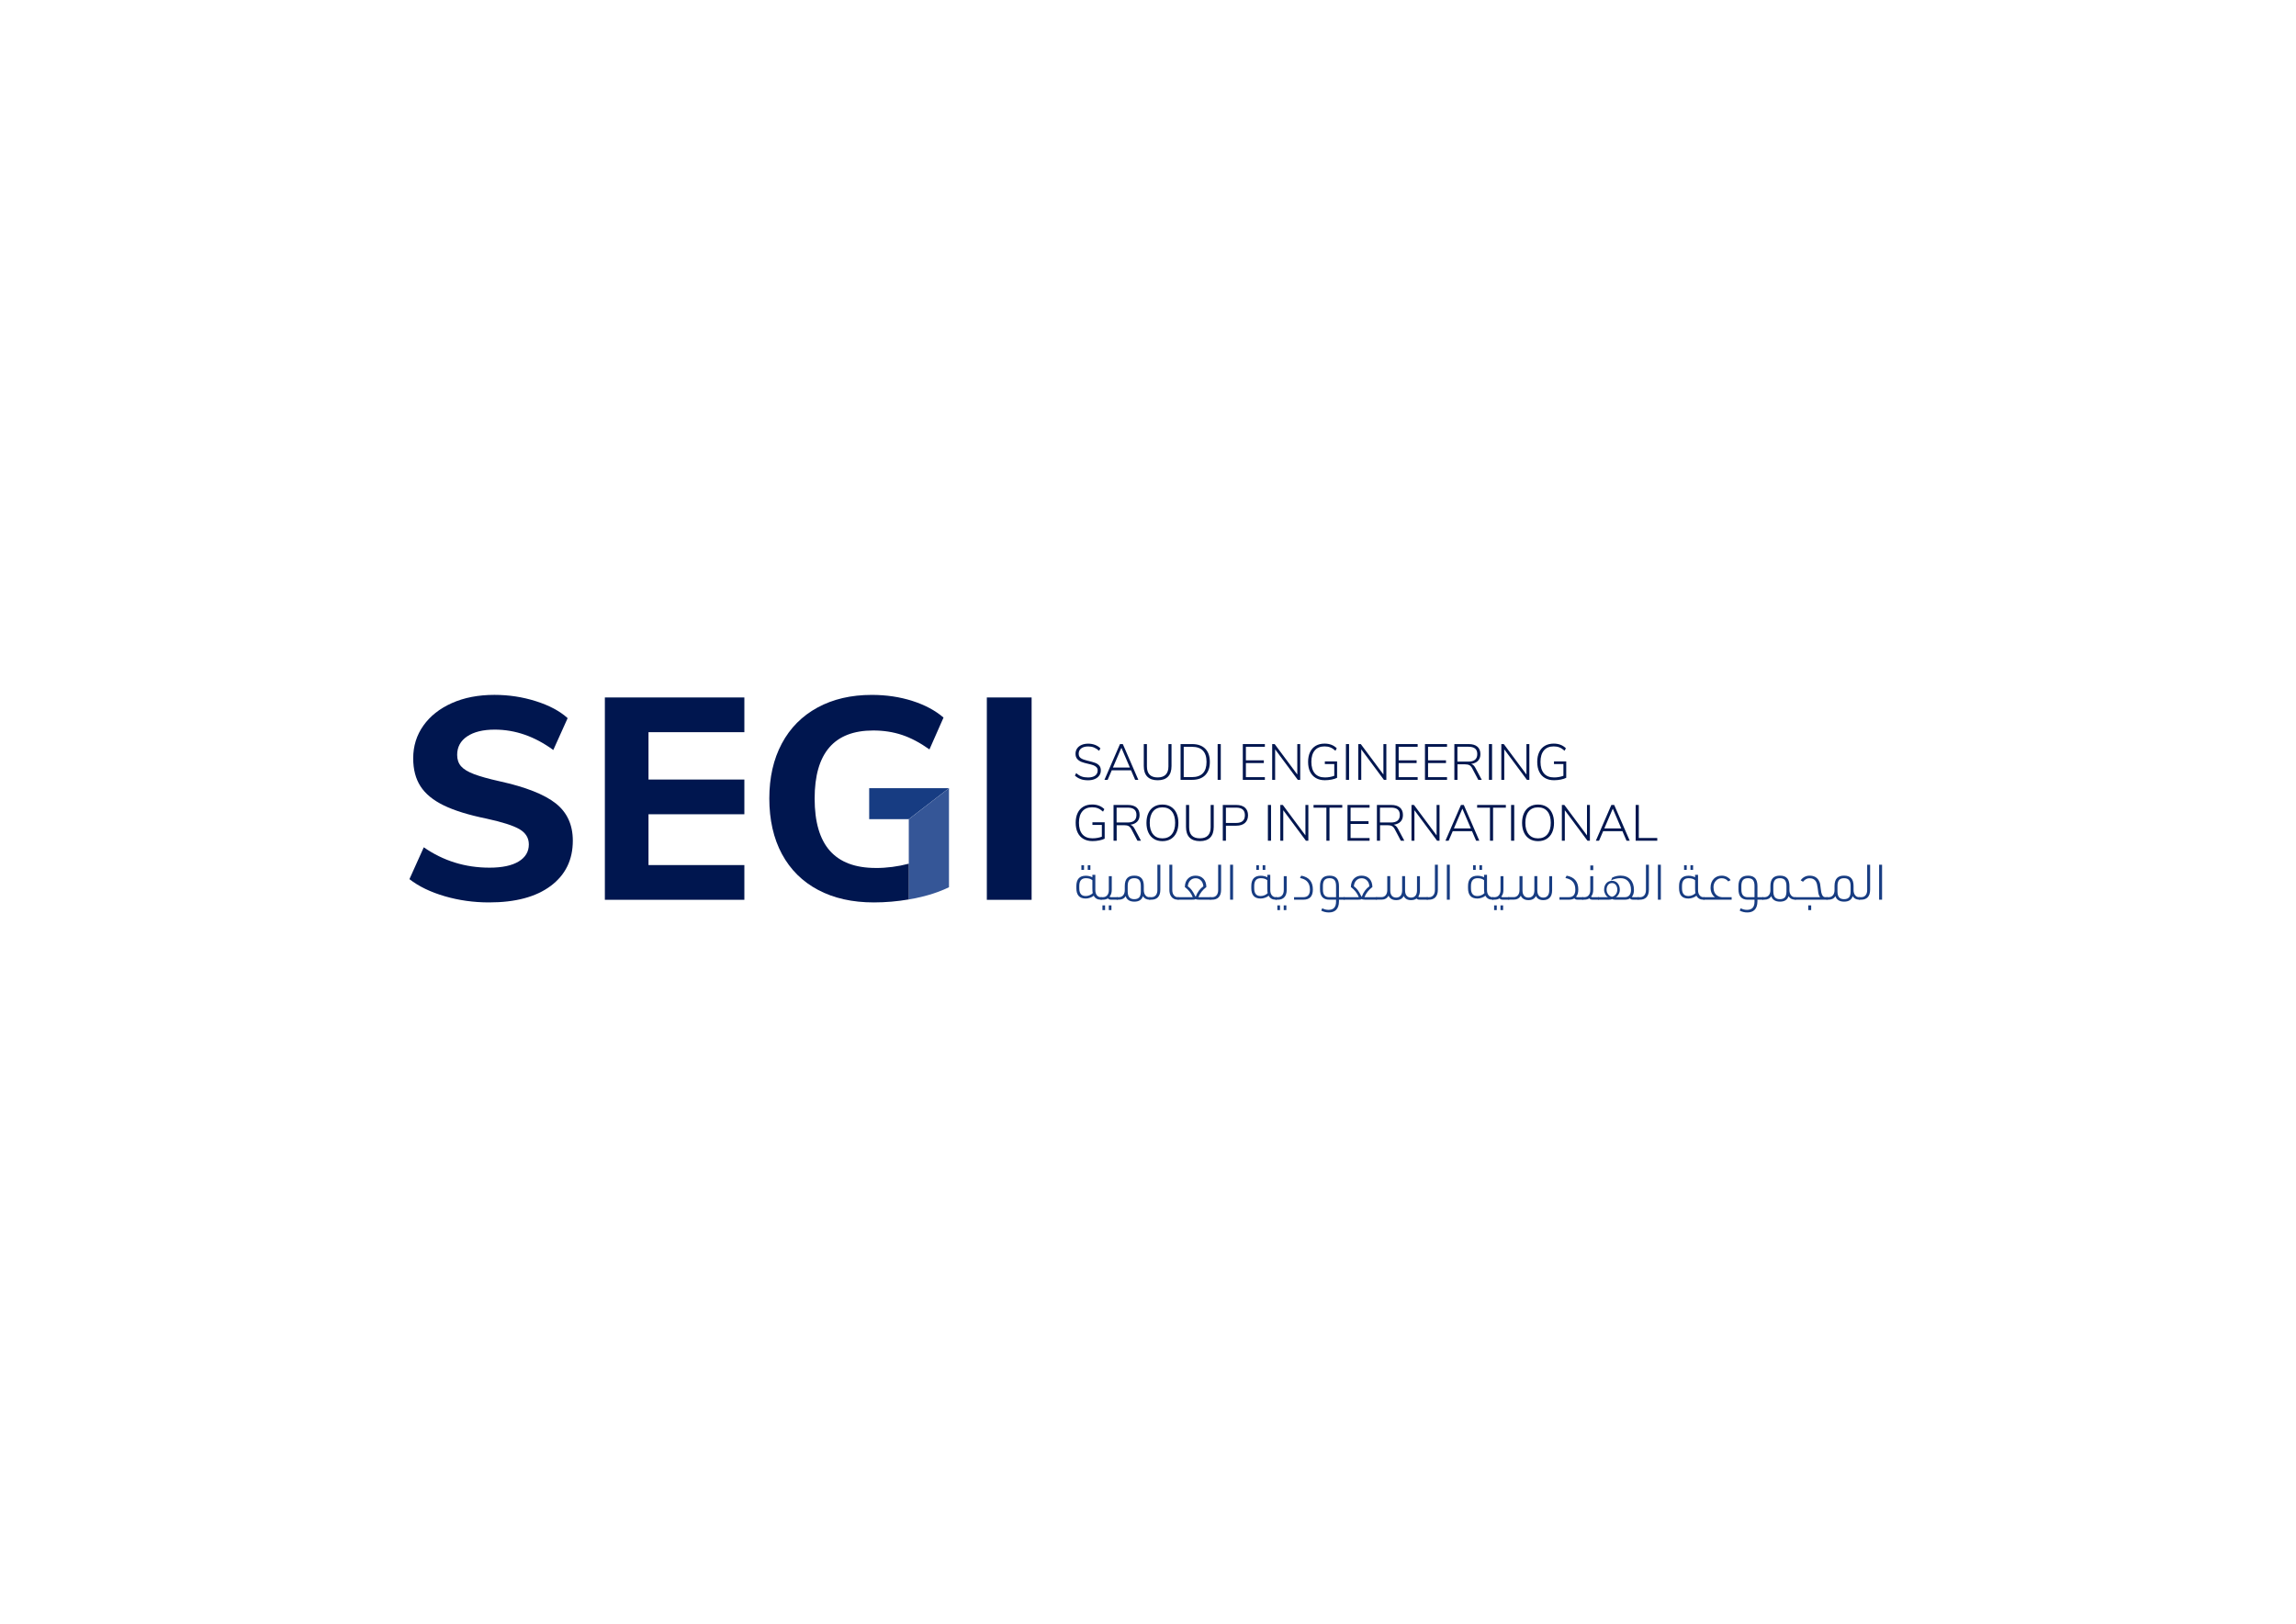 <?xml version="1.0" encoding="UTF-8"?>
<svg id="Layer_1" data-name="Layer 1" xmlns="http://www.w3.org/2000/svg" viewBox="0 0 841.89 595.28">
  <defs>
    <style>
      .cls-1 {
        fill: #355697;
      }

      .cls-2 {
        fill: #00164f;
      }

      .cls-3 {
        fill: #173c82;
      }
    </style>
  </defs>
  <path class="cls-2" d="M163.07,328.57c-5.19-1.51-9.51-3.59-12.94-6.26l5.26-11.68c7.16,4.98,15.19,7.47,24.1,7.47,4.63,0,8.19-.75,10.68-2.26,2.49-1.51,3.74-3.59,3.74-6.26,0-2.38-1.14-4.24-3.42-5.58-2.28-1.33-6.33-2.63-12.15-3.89-6.53-1.33-11.73-2.95-15.63-4.84-3.89-1.89-6.74-4.23-8.52-7-1.79-2.77-2.68-6.19-2.68-10.26,0-4.49,1.25-8.49,3.74-12,2.49-3.51,5.98-6.26,10.47-8.26,4.49-2,9.68-3,15.58-3,5.26,0,10.33.77,15.21,2.32,4.88,1.54,8.75,3.61,11.63,6.21l-5.26,11.68c-6.81-4.98-13.96-7.47-21.47-7.47-4.28,0-7.65.83-10.1,2.47-2.46,1.65-3.68,3.91-3.68,6.79,0,1.68.47,3.07,1.42,4.16.95,1.09,2.53,2.05,4.74,2.89s5.35,1.72,9.42,2.63c9.54,2.1,16.4,4.81,20.57,8.1,4.17,3.3,6.26,7.86,6.26,13.68,0,7.02-2.7,12.54-8.1,16.58-5.4,4.04-12.94,6.05-22.63,6.05-5.61,0-11.01-.75-16.21-2.26Z"/>
  <path class="cls-2" d="M221.79,255.7h51.15v12.73h-35.15v17.36h35.15v12.73h-35.15v18.63h35.15v12.73h-51.15v-74.19Z"/>
  <path class="cls-2" d="M361.85,255.7h16.42v74.19h-16.42v-74.19Z"/>
  <polygon class="cls-3" points="318.71 288.95 318.71 300.32 333.23 300.32 347.97 288.95 318.71 288.95"/>
  <path class="cls-1" d="M333.23,300.32h0v29.42c.7-.12,1.41-.23,2.11-.37,4.84-.98,9.05-2.35,12.63-4.1v-36.31l-14.74,11.37Z"/>
  <path class="cls-2" d="M321.13,318.21c-7.51,0-13.12-2.11-16.84-6.31-3.72-4.21-5.58-10.59-5.58-19.15,0-16.63,7.16-24.94,21.47-24.94,3.79,0,7.31.54,10.58,1.63,3.26,1.09,6.61,2.86,10.05,5.31l5.16-11.68c-3.02-2.59-6.82-4.63-11.42-6.1-4.6-1.47-9.56-2.21-14.89-2.21-7.58,0-14.21,1.54-19.89,4.63-5.68,3.09-10.05,7.49-13.1,13.21-3.05,5.72-4.58,12.44-4.58,20.15s1.54,14.65,4.63,20.36c3.09,5.72,7.51,10.1,13.26,13.15,5.75,3.05,12.56,4.58,20.42,4.58,4.38,0,8.66-.38,12.84-1.1v-13.1c-4,1.05-8.03,1.58-12.1,1.58Z"/>
  <g>
    <path class="cls-2" d="M396.26,285.63c-.79-.28-1.5-.71-2.12-1.29l.48-.91c.66.58,1.32,1,1.98,1.24.66.24,1.46.36,2.39.36,1.1,0,1.96-.23,2.58-.68.61-.45.92-1.09.92-1.91,0-.48-.15-.88-.45-1.18s-.68-.54-1.13-.71c-.46-.17-1.07-.34-1.84-.51-1.02-.22-1.84-.45-2.46-.69s-1.16-.59-1.59-1.07c-.43-.48-.65-1.12-.65-1.93,0-.74.19-1.39.58-1.95.38-.56.93-.99,1.63-1.3.7-.31,1.52-.46,2.46-.46.89,0,1.72.15,2.48.44s1.42.72,1.98,1.27l-.48.91c-.62-.56-1.25-.96-1.88-1.22-.63-.25-1.33-.38-2.1-.38-1.1,0-1.96.24-2.58.71-.62.47-.93,1.13-.93,1.97,0,.73.27,1.27.81,1.63s1.33.65,2.37.9l.48.11c1,.25,1.8.48,2.38.69.58.21,1.08.54,1.48.98.4.44.6,1.03.6,1.78s-.19,1.35-.58,1.9c-.38.55-.93.97-1.63,1.27-.7.3-1.52.46-2.45.46-1.03,0-1.94-.14-2.73-.42Z"/>
    <path class="cls-2" d="M414.73,282.4h-7.07l-1.51,3.5h-1.17l5.69-13.11h1.04l5.69,13.11h-1.17l-1.51-3.5ZM414.3,281.4l-3.11-7.25-3.11,7.25h6.21Z"/>
    <path class="cls-2" d="M420.69,284.73c-.86-.88-1.29-2.18-1.29-3.89v-8.05h1.15v8.18c0,2.7,1.31,4.05,3.94,4.05,1.3,0,2.28-.34,2.95-1.02.66-.68,1-1.69,1-3.03v-8.18h1.13v8.05c0,1.71-.43,3.01-1.29,3.89-.86.88-2.12,1.32-3.78,1.32s-2.94-.44-3.8-1.32Z"/>
    <path class="cls-2" d="M432.89,272.79h4.22c2.08,0,3.69.57,4.82,1.7,1.13,1.13,1.69,2.75,1.69,4.85s-.57,3.71-1.7,4.85-2.74,1.71-4.81,1.71h-4.22v-13.11ZM437.05,284.9c1.77,0,3.11-.47,4.01-1.4.9-.93,1.35-2.32,1.35-4.17,0-3.7-1.79-5.54-5.36-5.54h-3.01v11.1h3.01Z"/>
    <path class="cls-2" d="M446.48,272.79h1.15v13.11h-1.15v-13.11Z"/>
    <path class="cls-2" d="M455.71,272.79h8.09v.99h-6.96v4.97h6.58v1h-6.58v5.17h6.96v.99h-8.09v-13.11Z"/>
    <path class="cls-2" d="M476.76,272.79v13.11h-.89l-8.31-11.18v11.18h-1.08v-13.11h.91l8.3,11.16v-11.16h1.08Z"/>
    <path class="cls-2" d="M490.28,279.18v5.97c-.48.26-1.14.47-1.97.64-.83.17-1.67.25-2.51.25-1.28,0-2.38-.27-3.3-.8-.92-.53-1.63-1.3-2.12-2.31-.49-1-.73-2.21-.73-3.61s.24-2.59.73-3.6c.48-1.01,1.18-1.78,2.09-2.31.91-.53,1.99-.79,3.23-.79,1.83,0,3.32.57,4.46,1.71l-.48.91c-.62-.57-1.25-.98-1.88-1.23-.63-.25-1.34-.37-2.12-.37-1.55,0-2.74.49-3.58,1.48-.84.99-1.25,2.38-1.25,4.19s.42,3.26,1.27,4.24c.85.98,2.08,1.47,3.69,1.47.62,0,1.23-.05,1.82-.16.59-.11,1.13-.25,1.62-.44v-4.3h-3.46v-.97h4.5Z"/>
    <path class="cls-2" d="M493.52,272.79h1.15v13.11h-1.15v-13.11Z"/>
    <path class="cls-2" d="M508.34,272.79v13.11h-.89l-8.31-11.18v11.18h-1.08v-13.11h.91l8.3,11.16v-11.16h1.08Z"/>
    <path class="cls-2" d="M511.73,272.79h8.09v.99h-6.96v4.97h6.58v1h-6.58v5.17h6.96v.99h-8.09v-13.11Z"/>
    <path class="cls-2" d="M522.5,272.79h8.09v.99h-6.96v4.97h6.58v1h-6.58v5.17h6.96v.99h-8.09v-13.11Z"/>
    <path class="cls-2" d="M543.31,285.9h-1.26l-2.21-4.2c-.3-.57-.64-.96-1.04-1.17-.4-.21-.94-.32-1.64-.32h-2.73v5.69h-1.15v-13.11h5.25c1.38,0,2.44.31,3.18.94.74.63,1.12,1.54,1.12,2.74,0,1.02-.29,1.83-.88,2.45-.59.61-1.43.99-2.52,1.13.32.1.61.27.87.51.25.24.49.56.7.96l2.34,4.39ZM538.44,279.22c2.16,0,3.24-.92,3.24-2.77,0-.91-.27-1.58-.8-2.02-.53-.44-1.35-.66-2.44-.66h-4.04v5.45h4.04Z"/>
    <path class="cls-2" d="M545.95,272.79h1.15v13.11h-1.15v-13.11Z"/>
    <path class="cls-2" d="M560.78,272.79v13.11h-.89l-8.31-11.18v11.18h-1.08v-13.11h.91l8.3,11.16v-11.16h1.08Z"/>
    <path class="cls-2" d="M574.3,279.18v5.97c-.48.26-1.14.47-1.97.64-.83.17-1.67.25-2.51.25-1.28,0-2.38-.27-3.3-.8-.92-.53-1.63-1.3-2.12-2.31-.49-1-.73-2.21-.73-3.61s.24-2.59.73-3.6c.48-1.01,1.18-1.78,2.09-2.31.91-.53,1.99-.79,3.23-.79,1.83,0,3.32.57,4.46,1.71l-.48.91c-.62-.57-1.25-.98-1.88-1.23-.63-.25-1.34-.37-2.12-.37-1.55,0-2.74.49-3.58,1.48-.84.99-1.25,2.38-1.25,4.19s.42,3.26,1.27,4.24c.85.98,2.08,1.47,3.69,1.47.62,0,1.23-.05,1.82-.16.59-.11,1.13-.25,1.62-.44v-4.3h-3.46v-.97h4.5Z"/>
    <path class="cls-2" d="M405.06,301.5v5.97c-.48.26-1.14.47-1.97.64-.83.17-1.67.25-2.51.25-1.28,0-2.38-.27-3.3-.8-.92-.53-1.63-1.3-2.12-2.31-.49-1-.73-2.21-.73-3.61s.24-2.59.73-3.6c.48-1.01,1.18-1.78,2.09-2.31.91-.53,1.99-.79,3.23-.79,1.83,0,3.32.57,4.46,1.71l-.48.91c-.62-.57-1.25-.98-1.88-1.23-.63-.25-1.34-.37-2.12-.37-1.55,0-2.74.49-3.58,1.48-.84.99-1.25,2.38-1.25,4.19s.42,3.26,1.27,4.24c.85.98,2.08,1.47,3.69,1.47.62,0,1.23-.05,1.82-.16.59-.11,1.13-.25,1.62-.44v-4.3h-3.46v-.97h4.5Z"/>
    <path class="cls-2" d="M418.34,308.22h-1.26l-2.21-4.2c-.3-.57-.64-.96-1.04-1.17-.4-.21-.94-.32-1.64-.32h-2.73v5.69h-1.15v-13.11h5.25c1.38,0,2.44.31,3.18.94.74.63,1.12,1.54,1.12,2.74,0,1.02-.29,1.83-.88,2.44-.59.61-1.43.99-2.52,1.13.32.1.61.27.87.51.25.24.49.56.7.96l2.34,4.39ZM413.47,301.54c2.16,0,3.24-.92,3.24-2.77,0-.91-.27-1.58-.8-2.02-.53-.44-1.35-.66-2.44-.66h-4.04v5.45h4.04Z"/>
    <path class="cls-2" d="M423.12,307.56c-.88-.54-1.56-1.31-2.03-2.33-.47-1.01-.71-2.2-.71-3.56s.24-2.57.71-3.58c.47-1.01,1.14-1.79,2.02-2.32.87-.54,1.91-.81,3.12-.81s2.24.27,3.12.81c.88.54,1.56,1.31,2.03,2.32.47,1,.71,2.19.71,3.57s-.24,2.57-.71,3.58c-.47,1.01-1.15,1.79-2.03,2.33-.88.54-1.92.81-3.12.81s-2.23-.27-3.11-.81ZM429.67,305.86c.82-.99,1.23-2.39,1.23-4.2s-.41-3.21-1.22-4.19c-.81-.99-1.96-1.48-3.45-1.48s-2.62.5-3.43,1.49c-.81.99-1.22,2.39-1.22,4.19s.41,3.2,1.22,4.19c.81,1,1.96,1.5,3.43,1.5s2.62-.5,3.44-1.49Z"/>
    <path class="cls-2" d="M436.17,307.05c-.86-.88-1.29-2.18-1.29-3.89v-8.05h1.15v8.18c0,2.7,1.31,4.05,3.94,4.05,1.3,0,2.28-.34,2.95-1.02.66-.68,1-1.69,1-3.03v-8.18h1.13v8.05c0,1.71-.43,3.01-1.29,3.89-.86.88-2.12,1.32-3.78,1.32s-2.94-.44-3.8-1.32Z"/>
    <path class="cls-2" d="M448.36,295.11h4.97c1.36,0,2.42.33,3.17.99.75.66,1.12,1.59,1.12,2.79s-.38,2.15-1.13,2.82c-.76.66-1.81,1-3.16,1h-3.81v5.52h-1.15v-13.11ZM453.25,301.71c2.15,0,3.22-.94,3.22-2.83s-1.07-2.79-3.22-2.79h-3.74v5.62h3.74Z"/>
    <path class="cls-2" d="M464.91,295.11h1.15v13.11h-1.15v-13.11Z"/>
    <path class="cls-2" d="M479.74,295.11v13.11h-.89l-8.31-11.18v11.18h-1.08v-13.11h.91l8.3,11.16v-11.16h1.08Z"/>
    <path class="cls-2" d="M486.36,296.11h-4.71v-1h10.53v1h-4.69v12.11h-1.13v-12.11Z"/>
    <path class="cls-2" d="M494.1,295.11h8.09v.99h-6.96v4.97h6.58v1h-6.58v5.17h6.96v.99h-8.09v-13.11Z"/>
    <path class="cls-2" d="M514.91,308.22h-1.26l-2.21-4.2c-.3-.57-.64-.96-1.04-1.17-.4-.21-.94-.32-1.64-.32h-2.73v5.69h-1.15v-13.11h5.25c1.38,0,2.44.31,3.18.94.74.63,1.12,1.54,1.12,2.74,0,1.02-.29,1.83-.88,2.44-.59.61-1.43.99-2.52,1.13.32.1.61.27.87.51.25.24.49.56.7.96l2.34,4.39ZM510.04,301.54c2.16,0,3.24-.92,3.24-2.77,0-.91-.27-1.58-.8-2.02-.53-.44-1.35-.66-2.44-.66h-4.04v5.45h4.04Z"/>
    <path class="cls-2" d="M527.84,295.11v13.11h-.89l-8.31-11.18v11.18h-1.08v-13.11h.91l8.3,11.16v-11.16h1.08Z"/>
    <path class="cls-2" d="M539.76,304.72h-7.07l-1.51,3.5h-1.17l5.69-13.11h1.04l5.69,13.11h-1.17l-1.51-3.5ZM539.33,303.72l-3.11-7.25-3.11,7.25h6.21Z"/>
    <path class="cls-2" d="M546.34,296.11h-4.71v-1h10.53v1h-4.69v12.11h-1.13v-12.11Z"/>
    <path class="cls-2" d="M554.08,295.11h1.15v13.11h-1.15v-13.11Z"/>
    <path class="cls-2" d="M560.85,307.56c-.88-.54-1.56-1.31-2.03-2.33-.47-1.01-.71-2.2-.71-3.56s.24-2.57.71-3.58c.47-1.01,1.14-1.79,2.02-2.32.87-.54,1.91-.81,3.12-.81s2.24.27,3.12.81c.88.54,1.56,1.31,2.03,2.32.47,1,.71,2.19.71,3.57s-.24,2.57-.71,3.58c-.47,1.01-1.15,1.79-2.03,2.33-.88.54-1.92.81-3.12.81s-2.23-.27-3.11-.81ZM567.4,305.86c.82-.99,1.23-2.39,1.23-4.2s-.41-3.21-1.22-4.19c-.81-.99-1.96-1.48-3.45-1.48s-2.62.5-3.43,1.49c-.81.99-1.22,2.39-1.22,4.19s.41,3.2,1.22,4.19c.81,1,1.96,1.5,3.43,1.5s2.62-.5,3.44-1.49Z"/>
    <path class="cls-2" d="M582.98,295.11v13.11h-.89l-8.31-11.18v11.18h-1.08v-13.11h.91l8.3,11.16v-11.16h1.08Z"/>
    <path class="cls-2" d="M594.91,304.72h-7.07l-1.51,3.5h-1.17l5.69-13.11h1.04l5.69,13.11h-1.17l-1.51-3.5ZM594.48,303.72l-3.11-7.25-3.11,7.25h6.21Z"/>
    <path class="cls-2" d="M599.76,295.11h1.15v12.11h6.77v1h-7.92v-13.11Z"/>
  </g>
  <g>
    <path class="cls-3" d="M401.63,320.72v5.57c0,.85.2,1.51.61,1.99.37.43.86.65,1.45.65h.25v.92h-.32c-1.2,0-2.06-.49-2.58-1.47-.32.3-.76.55-1.32.74-.56.2-1.1.3-1.62.3-2.29,0-3.43-1.27-3.43-3.82v-.72c0-2.55,1.16-3.82,3.46-3.82.91,0,1.72.19,2.42.57v-.9h1.08ZM398.17,321.96c-1.62,0-2.42.95-2.42,2.84v.86c0,1.02.22,1.76.66,2.23.38.41.96.61,1.72.61.47,0,.93-.1,1.4-.29s.85-.45,1.15-.77c-.08-.35-.13-.93-.13-1.76v-2.98c-.56-.49-1.36-.74-2.39-.74ZM397.49,318.91h-.97v-1.71h.97v1.71ZM399.82,318.91h-.97v-1.71h.97v1.71Z"/>
    <path class="cls-3" d="M409.75,329.84h-2.32c-.6,0-.99-.16-1.17-.48-.5.32-1.13.48-1.87.48h-.77v-.92h.77c.74,0,1.3-.27,1.69-.81.33-.45.5-1.06.5-1.83v-5.06h1.08v4.99c0,1.09-.27,1.92-.81,2.5.1.14.29.21.59.21h2.3v.92ZM405.21,333.65h-.97v-1.71h.97v1.71ZM407.54,333.65h-.97v-1.71h.97v1.71Z"/>
    <path class="cls-3" d="M421.72,329.84h-.34c-1.03-.04-1.8-.46-2.3-1.27-.44,1.33-1.49,1.99-3.14,1.99s-2.78-.67-3.19-2.01c-.5.86-1.34,1.29-2.51,1.29h-.77v-.92h.77c.74,0,1.3-.27,1.69-.81.33-.45.5-1.06.5-1.83v-1.42c0-1.4.33-2.41.99-3.03.57-.54,1.42-.81,2.53-.81,1.25,0,2.15.35,2.71,1.06.5.63.75,1.56.75,2.78v1.42c0,.85.21,1.51.63,1.99.36.43.84.65,1.44.65h.25v.92ZM418.31,326.81v-2.01c0-1.04-.22-1.78-.65-2.23-.38-.41-.97-.61-1.76-.61-.88,0-1.52.26-1.9.79-.33.45-.5,1.14-.5,2.05v2.01c0,1.03.22,1.77.65,2.23.4.41.98.61,1.76.61.9,0,1.54-.26,1.92-.79.32-.46.48-1.14.48-2.05Z"/>
    <path class="cls-3" d="M425.47,317.02v9.19c0,1.24-.32,2.18-.95,2.8-.56.55-1.33.83-2.32.83h-.77v-.92h.77c.74,0,1.3-.27,1.69-.81.33-.45.5-1.06.5-1.83v-9.26h1.08Z"/>
    <path class="cls-3" d="M429.85,317.02v9.26c0,.85.21,1.51.63,1.99.36.43.84.65,1.44.65h.25v.92h-.32c-1.02,0-1.8-.37-2.35-1.11-.48-.63-.72-1.47-.72-2.51v-9.19h1.08Z"/>
    <path class="cls-3" d="M438.4,321.03c1.23,0,2.21.4,2.93,1.2.65.73.99,1.72,1.02,2.96-1.42,1.11-2.39,2.36-2.91,3.73h4.56v.92h-4.33c-.62,0-1.05-.08-1.27-.23-.14.1-.3.16-.47.19-.17.03-.47.04-.92.04h-5.13v-.92h5.48c-.53-1.4-1.5-2.64-2.91-3.73.04-1.41.47-2.49,1.31-3.23.69-.62,1.57-.93,2.64-.93ZM438.4,321.98c-.8,0-1.47.28-1.99.83-.5.53-.79,1.23-.86,2.12.56.39,1.05.87,1.45,1.42.41.55.85,1.33,1.33,2.33.02.04.05.05.07.05.04,0,.06-.02.07-.05.6-1.62,1.53-2.87,2.78-3.75-.08-1.01-.44-1.78-1.08-2.32-.5-.42-1.09-.63-1.78-.63Z"/>
    <path class="cls-3" d="M447.75,317.02v9.19c0,1.24-.32,2.18-.95,2.8-.56.55-1.33.83-2.32.83h-.77v-.92h.77c.74,0,1.3-.27,1.69-.81.33-.45.5-1.06.5-1.83v-9.26h1.08Z"/>
    <path class="cls-3" d="M452.13,317.02v12.82h-1.08v-12.82h1.08Z"/>
    <path class="cls-3" d="M465.78,320.72v5.57c0,.85.2,1.51.61,1.99.37.43.86.65,1.45.65h.25v.92h-.32c-1.2,0-2.06-.49-2.58-1.47-.32.3-.76.55-1.32.74-.56.2-1.1.3-1.62.3-2.29,0-3.43-1.27-3.43-3.82v-.72c0-2.55,1.15-3.82,3.46-3.82.91,0,1.72.19,2.42.57v-.9h1.08ZM462.31,321.96c-1.62,0-2.42.95-2.42,2.84v.86c0,1.02.22,1.76.66,2.23.38.41.96.61,1.72.61.47,0,.93-.1,1.4-.29s.85-.45,1.15-.77c-.08-.35-.13-.93-.13-1.76v-2.98c-.56-.49-1.36-.74-2.39-.74ZM461.63,318.91h-.97v-1.71h.97v1.71ZM463.96,318.91h-.97v-1.71h.97v1.71Z"/>
    <path class="cls-3" d="M471.81,321.23v4.99c0,1.24-.32,2.18-.95,2.8-.56.55-1.33.83-2.32.83h-.77v-.92h.77c.74,0,1.3-.27,1.69-.81.33-.45.5-1.06.5-1.83v-5.06h1.08ZM469.35,333.65h-.97v-1.71h.97v1.71ZM471.68,333.65h-.97v-1.71h.97v1.71Z"/>
    <path class="cls-3" d="M476.68,321.89l.45-.86c2.85.53,4.27,2.22,4.27,5.08,0,2.49-1.16,3.73-3.47,3.73h-3.43v-.92h3.43c1.59,0,2.39-.93,2.39-2.78,0-1.38-.4-2.43-1.2-3.16-.57-.51-1.39-.88-2.44-1.09Z"/>
    <path class="cls-3" d="M487.5,321.03c1.26,0,2.17.35,2.73,1.06.49.62.74,1.55.74,2.78v4.06h2.08v.92h-2.08v.63c-.01,1.41-.38,2.47-1.11,3.16-.62.59-1.5.88-2.62.88-.99,0-1.92-.23-2.78-.68l.38-.86c.69.39,1.46.59,2.3.59,1.84,0,2.76-1,2.76-3v-.72h-2.46c-2.29,0-3.43-1.28-3.43-3.84v-1.13c0-1.4.33-2.41.99-3.03.57-.54,1.41-.81,2.51-.81ZM487.48,321.96c-.89,0-1.52.26-1.9.79-.33.45-.5,1.14-.5,2.05v1.29c0,1.03.21,1.77.65,2.23.4.41.98.61,1.76.61h2.41v-4.13c0-1.04-.21-1.78-.63-2.23-.39-.41-.99-.61-1.78-.61Z"/>
    <path class="cls-3" d="M499.28,321.03c1.23,0,2.21.4,2.93,1.2.65.73.99,1.72,1.02,2.96-1.42,1.11-2.39,2.36-2.91,3.73h4.56v.92h-4.33c-.62,0-1.05-.08-1.27-.23-.14.1-.3.16-.47.19-.17.03-.47.04-.92.04h-5.13v-.92h5.48c-.53-1.4-1.5-2.64-2.91-3.73.04-1.41.47-2.49,1.31-3.23.69-.62,1.57-.93,2.64-.93ZM499.28,321.98c-.8,0-1.47.28-1.99.83-.5.53-.79,1.23-.86,2.12.56.39,1.05.87,1.45,1.42.41.55.85,1.33,1.33,2.33.02.04.05.05.07.05.04,0,.06-.02.07-.05.6-1.62,1.53-2.87,2.78-3.75-.08-1.01-.44-1.78-1.08-2.32-.5-.42-1.09-.63-1.78-.63Z"/>
    <path class="cls-3" d="M523.48,329.84h-2.91c-.59,0-.96-.14-1.13-.43-.51.39-1.2.59-2.05.59-1.32,0-2.21-.5-2.69-1.51-.49,1.01-1.41,1.51-2.75,1.51s-2.32-.54-2.8-1.62c-.53.97-1.41,1.45-2.66,1.45h-1.9v-.92h1.9c.74,0,1.3-.27,1.69-.81.33-.45.5-1.06.5-1.83v-5.06h1.1v5.26c0,.87.21,1.54.63,1.99.38.41.9.61,1.54.61.74,0,1.3-.26,1.69-.79.32-.46.49-1.06.49-1.81v-5.26h1.08v5.26c0,.87.21,1.54.65,1.99.38.41.9.61,1.54.61.74,0,1.3-.26,1.69-.79.32-.46.49-1.06.49-1.81v-5.24h1.08v5.17c0,.96-.2,1.74-.61,2.35.12.11.3.16.56.16h2.89v.92Z"/>
    <path class="cls-3" d="M527.23,317.02v9.19c0,1.24-.32,2.18-.95,2.8-.56.55-1.33.83-2.32.83h-.77v-.92h.77c.74,0,1.3-.27,1.69-.81.33-.45.5-1.06.5-1.83v-9.26h1.08Z"/>
    <path class="cls-3" d="M531.61,317.02v12.82h-1.08v-12.82h1.08Z"/>
    <path class="cls-3" d="M545.25,320.72v5.57c0,.85.2,1.51.61,1.99.37.43.86.65,1.45.65h.25v.92h-.32c-1.2,0-2.06-.49-2.58-1.47-.32.3-.76.55-1.32.74-.56.2-1.1.3-1.62.3-2.29,0-3.43-1.27-3.43-3.82v-.72c0-2.55,1.15-3.82,3.46-3.82.91,0,1.72.19,2.42.57v-.9h1.08ZM541.79,321.96c-1.62,0-2.42.95-2.42,2.84v.86c0,1.02.22,1.76.66,2.23.38.41.96.61,1.72.61.47,0,.93-.1,1.4-.29.47-.19.85-.45,1.15-.77-.08-.35-.13-.93-.13-1.76v-2.98c-.56-.49-1.36-.74-2.39-.74ZM541.11,318.91h-.97v-1.71h.97v1.71ZM543.44,318.91h-.97v-1.71h.97v1.71Z"/>
    <path class="cls-3" d="M553.37,329.84h-2.32c-.6,0-.99-.16-1.17-.48-.5.32-1.12.48-1.87.48h-.77v-.92h.77c.74,0,1.3-.27,1.69-.81.33-.45.5-1.06.5-1.83v-5.06h1.08v4.99c0,1.09-.27,1.92-.81,2.5.1.14.29.21.59.21h2.3v.92ZM548.83,333.65h-.97v-1.71h.97v1.71ZM551.16,333.65h-.97v-1.71h.97v1.71Z"/>
    <path class="cls-3" d="M569.13,321.24v5.17c0,1.23-.32,2.16-.95,2.78-.56.54-1.33.81-2.3.81-1.32,0-2.21-.5-2.69-1.51-.49,1.01-1.41,1.51-2.75,1.51s-2.32-.54-2.8-1.62c-.53.97-1.41,1.45-2.66,1.45h-1.9v-.92h1.9c.74,0,1.3-.27,1.69-.81.33-.45.5-1.06.5-1.83v-5.06h1.1v5.26c0,.87.21,1.54.63,1.99.38.41.9.61,1.54.61.74,0,1.3-.26,1.69-.79.32-.46.49-1.06.49-1.81v-5.26h1.08v5.26c0,.87.21,1.54.65,1.99.38.41.9.61,1.54.61.74,0,1.3-.26,1.69-.79.32-.46.49-1.06.49-1.81v-5.24h1.08Z"/>
    <path class="cls-3" d="M580.46,329.84h-1.99c-.61,0-1-.16-1.17-.48-.51.32-1.2.48-2.05.48h-3.43v-.92h3.43c1.59,0,2.39-.93,2.39-2.78,0-1.38-.4-2.43-1.2-3.16-.57-.51-1.39-.88-2.44-1.09l.45-.86c2.85.53,4.27,2.22,4.27,5.08,0,1.2-.27,2.07-.81,2.62.08.13.28.2.58.2h1.97v.92Z"/>
    <path class="cls-3" d="M586.29,329.84h-2.32c-.6,0-.99-.16-1.17-.48-.5.32-1.12.48-1.87.48h-.77v-.92h.77c.74,0,1.3-.27,1.69-.81.33-.45.5-1.06.5-1.83v-5.06h1.08v4.99c0,1.09-.27,1.92-.81,2.5.1.14.29.21.59.21h2.3v.92ZM584.21,319h-1.08v-1.71h1.08v1.71Z"/>
    <path class="cls-3" d="M600.84,329.84h-1.99c-.61,0-.99-.16-1.15-.47-.51.31-1.13.47-1.85.47h-3.59c-.5,0-.89-.08-1.17-.23-.25.16-.67.23-1.24.23h-3.84v-.92h3.63c-.39-.19-.74-.56-1.02-1.09-.29-.54-.43-1.07-.43-1.6,0-.98.26-1.78.79-2.39s1.23-.92,2.1-.92c.99,0,1.75.39,2.28,1.17.39.59.59,1.3.59,2.14,0,.6-.17,1.18-.52,1.76-.29.46-.6.77-.93.93h3.34c.74,0,1.31-.27,1.71-.83.33-.46.5-1.07.5-1.83,0-1.36-.37-2.44-1.11-3.23-.67-.72-1.57-1.08-2.69-1.08-1.26,0-2.44.28-3.54.83l.45-1.04c.97-.48,2.01-.72,3.12-.72,1.52.01,2.72.5,3.59,1.47.84.93,1.26,2.2,1.26,3.81,0,1.05-.26,1.89-.77,2.5.11.08.28.12.52.12h1.97v.92ZM591.07,328.78c.63-.14,1.14-.5,1.51-1.06.3-.47.45-.98.45-1.54,0-.68-.17-1.25-.5-1.71-.35-.48-.83-.72-1.45-.72-.72,0-1.25.31-1.6.92-.25.43-.38.93-.38,1.51,0,.65.2,1.22.59,1.72.36.45.82.75,1.38.88Z"/>
    <path class="cls-3" d="M604.61,317.02v9.19c0,1.24-.32,2.18-.95,2.8-.56.55-1.33.83-2.32.83h-.77v-.92h.77c.74,0,1.3-.27,1.69-.81.33-.45.5-1.06.5-1.83v-9.26h1.08Z"/>
    <path class="cls-3" d="M608.99,317.02v12.82h-1.08v-12.82h1.08Z"/>
    <path class="cls-3" d="M622.63,320.72v5.57c0,.85.2,1.51.61,1.99.37.43.86.65,1.45.65h.25v.92h-.32c-1.2,0-2.06-.49-2.58-1.47-.32.3-.76.55-1.32.74-.56.2-1.1.3-1.62.3-2.29,0-3.43-1.27-3.43-3.82v-.72c0-2.55,1.15-3.82,3.46-3.82.91,0,1.72.19,2.42.57v-.9h1.08ZM619.17,321.96c-1.62,0-2.42.95-2.42,2.84v.86c0,1.02.22,1.76.66,2.23.38.41.96.61,1.72.61.47,0,.93-.1,1.4-.29s.85-.45,1.15-.77c-.08-.35-.13-.93-.13-1.76v-2.98c-.56-.49-1.36-.74-2.39-.74ZM618.48,318.91h-.97v-1.71h.97v1.71ZM620.82,318.91h-.97v-1.71h.97v1.71Z"/>
    <path class="cls-3" d="M631.32,321.03c.77,0,1.46.18,2.08.54.51.29.91.65,1.18,1.1l-.88.47c-.59-.78-1.4-1.17-2.44-1.17-.83,0-1.53.32-2.12.97-.56.61-.84,1.39-.84,2.33,0,1.41.45,2.43,1.35,3.05.58.41,1.27.61,2.08.61h3.23v.92h-10.34v-.92h4.22c-.51-.37-.91-.86-1.19-1.46-.28-.6-.42-1.28-.42-2.04,0-1.39.42-2.5,1.26-3.32.74-.72,1.69-1.08,2.84-1.08Z"/>
    <path class="cls-3" d="M640.94,321.03c1.26,0,2.17.35,2.73,1.06.49.62.74,1.55.74,2.78v4.06h2.08v.92h-2.08v.63c-.01,1.41-.38,2.47-1.11,3.16-.62.59-1.5.88-2.62.88-.99,0-1.92-.23-2.78-.68l.38-.86c.69.39,1.46.59,2.3.59,1.84,0,2.76-1,2.76-3v-.72h-2.46c-2.29,0-3.43-1.28-3.43-3.84v-1.13c0-1.4.33-2.41.99-3.03.57-.54,1.41-.81,2.51-.81ZM640.92,321.96c-.89,0-1.52.26-1.9.79-.33.45-.5,1.14-.5,2.05v1.29c0,1.03.21,1.77.65,2.23.4.41.98.61,1.76.61h2.41v-4.13c0-1.04-.21-1.78-.63-2.23-.39-.41-.99-.61-1.78-.61Z"/>
    <path class="cls-3" d="M658.46,329.84h-.34c-1.03-.04-1.8-.46-2.3-1.27-.44,1.33-1.49,1.99-3.14,1.99s-2.78-.67-3.2-2.01c-.5.86-1.34,1.29-2.51,1.29h-.77v-.92h.77c.74,0,1.3-.27,1.69-.81.33-.45.5-1.06.5-1.83v-1.42c0-1.4.33-2.41.99-3.03.58-.54,1.42-.81,2.53-.81,1.25,0,2.15.35,2.71,1.06.5.63.75,1.56.75,2.78v1.42c0,.85.21,1.51.63,1.99.36.43.84.65,1.44.65h.25v.92ZM655.05,326.81v-2.01c0-1.04-.22-1.78-.65-2.23-.38-.41-.97-.61-1.76-.61-.89,0-1.52.26-1.9.79-.33.45-.5,1.14-.5,2.05v2.01c0,1.03.22,1.77.65,2.23.4.41.98.61,1.76.61.9,0,1.54-.26,1.92-.79.32-.46.48-1.14.48-2.05Z"/>
    <path class="cls-3" d="M663.51,321.03c1.6,0,2.74.6,3.41,1.81.23.41.38.8.47,1.18.08.38.17,1.06.27,2.04.08.86.23,1.52.45,1.97.17.35.35.58.55.71.2.13.49.19.87.19h.5v.92h-11.85v-.92h9.23c-.31-.35-.54-.89-.68-1.63-.04-.23-.11-.78-.22-1.65-.13-1.06-.32-1.84-.57-2.33-.22-.43-.54-.76-.96-1s-.92-.35-1.48-.35c-.87,0-1.67.43-2.39,1.29l-.84-.52c.36-.53.83-.95,1.4-1.26.58-.3,1.19-.45,1.85-.45ZM664.12,333.65h-1.08v-1.72h1.08v1.72Z"/>
    <path class="cls-3" d="M681.98,329.84h-.34c-1.03-.04-1.8-.46-2.3-1.27-.44,1.33-1.49,1.99-3.14,1.99s-2.78-.67-3.2-2.01c-.5.86-1.34,1.29-2.51,1.29h-.77v-.92h.77c.74,0,1.3-.27,1.69-.81.33-.45.5-1.06.5-1.83v-1.42c0-1.4.33-2.41.99-3.03.58-.54,1.42-.81,2.53-.81,1.25,0,2.15.35,2.71,1.06.5.63.75,1.56.75,2.78v1.42c0,.85.21,1.51.63,1.99.36.43.84.65,1.44.65h.25v.92ZM678.57,326.81v-2.01c0-1.04-.22-1.78-.65-2.23-.38-.41-.97-.61-1.76-.61-.89,0-1.52.26-1.9.79-.33.45-.5,1.14-.5,2.05v2.01c0,1.03.22,1.77.65,2.23.4.41.98.61,1.76.61.9,0,1.54-.26,1.92-.79.32-.46.48-1.14.48-2.05Z"/>
    <path class="cls-3" d="M685.73,317.02v9.19c0,1.24-.32,2.18-.95,2.8-.56.55-1.33.83-2.32.83h-.77v-.92h.77c.74,0,1.3-.27,1.69-.81.33-.45.5-1.06.5-1.83v-9.26h1.08Z"/>
    <path class="cls-3" d="M690.11,317.02v12.82h-1.08v-12.82h1.08Z"/>
  </g>
</svg>